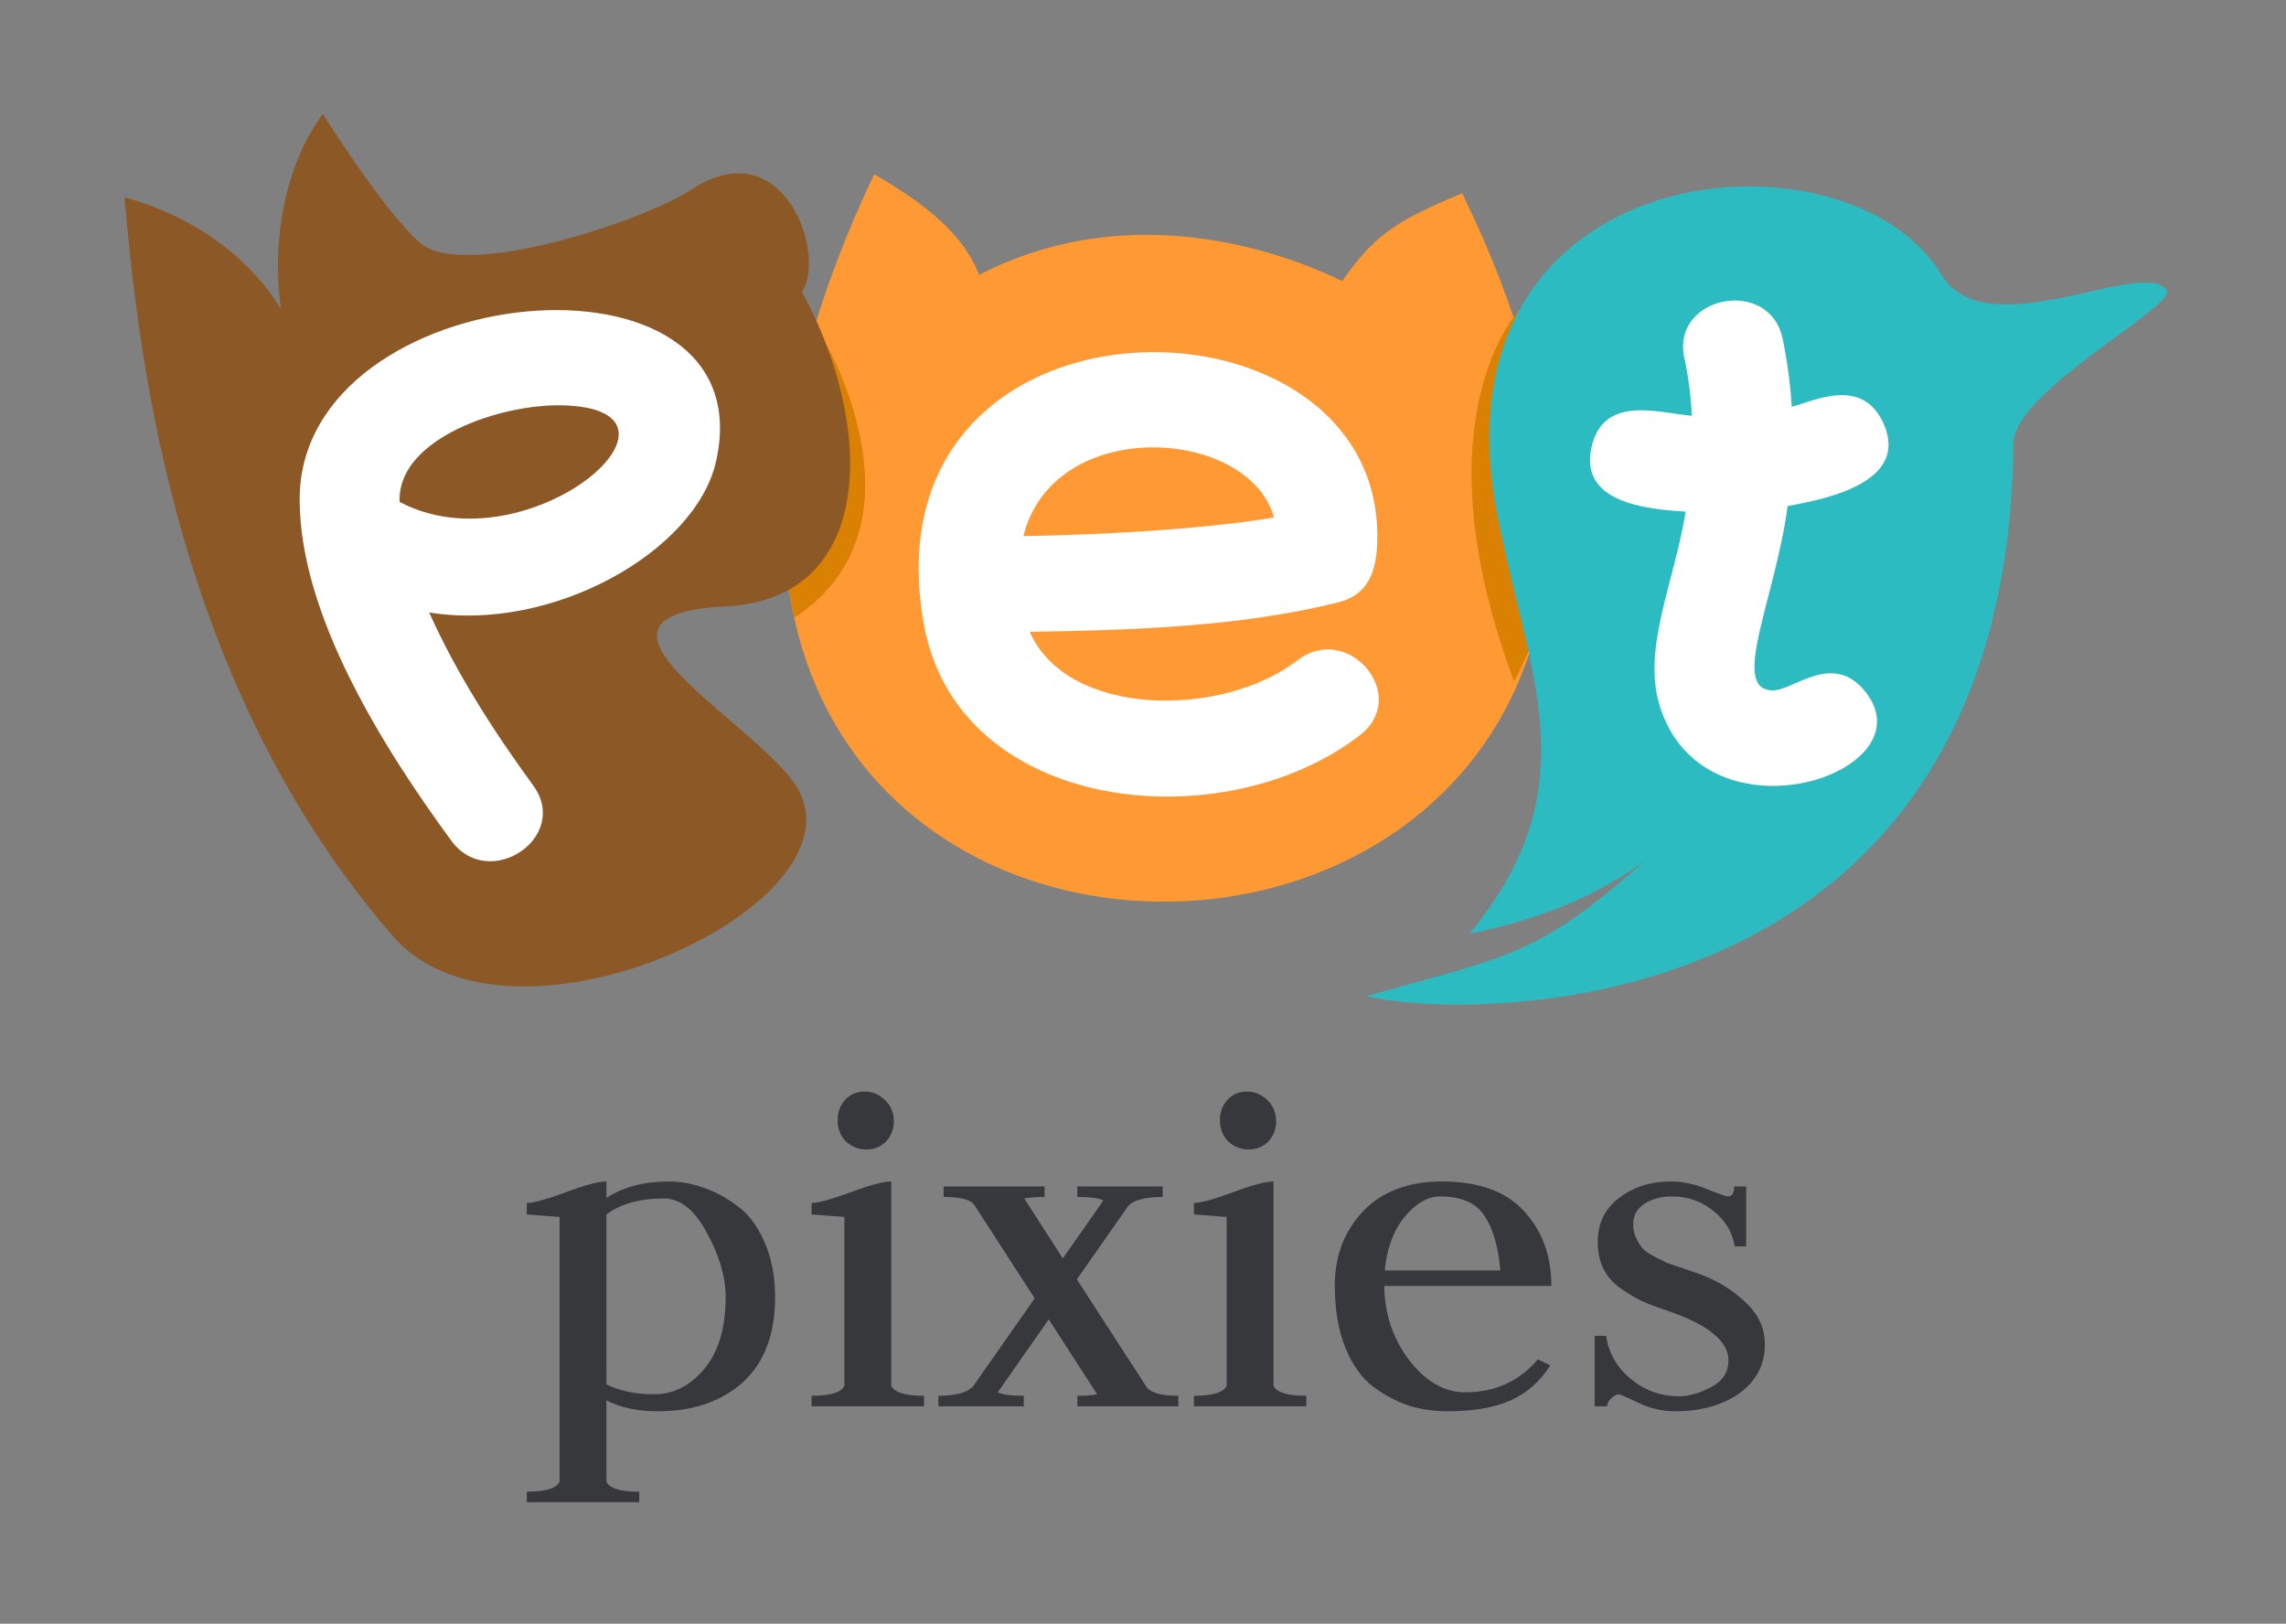 <svg width="107" height="76" viewBox="0 0 107 76" fill="none" xmlns="http://www.w3.org/2000/svg">
<rect x="0" y="0" width="107" height="76" fill="#808080" stroke="none"/>
<g clip-path="url(#clip0_49_9118)">
<path fill-rule="evenodd" clip-rule="evenodd" d="M40.914 8.156C43.417 9.593 45.108 11.016 45.831 12.867C52.263 9.535 58.969 11.291 62.82 13.154C64.228 11.188 65.093 10.409 68.439 9.051C89.884 52.784 19.106 54.027 40.918 8.156H40.914Z" fill="#FF9933"/>
<path fill-rule="evenodd" clip-rule="evenodd" d="M71.14 14.479C71.14 14.479 66.244 19.517 70.866 31.88C73.96 26.431 72.531 18.574 71.14 14.479Z" fill="#DA8103"/>
<path fill-rule="evenodd" clip-rule="evenodd" d="M38.676 16.128C38.676 16.128 43.636 24.671 37.182 28.913C35.954 23.296 37.285 20.285 38.676 16.128Z" fill="#DA8103"/>
<path fill-rule="evenodd" clip-rule="evenodd" d="M77.002 40.282C74.764 41.923 72.025 43.06 68.786 43.7C74.529 36.717 71.452 31.453 70.053 23.924C66.924 7.098 86.503 5.6 90.859 12.846C92.965 16.346 100.253 12.021 101.412 13.576C101.96 14.311 93.958 18.434 94.24 20.925C93.864 47.914 69.085 47.84 63.95 46.625C70.797 44.701 71.944 44.746 77.002 40.278V40.282Z" fill="#2DBBC2"/>
<path fill-rule="evenodd" clip-rule="evenodd" d="M37.537 13.667C40.905 19.788 41.085 28.019 33.994 28.38C25.97 28.79 35.081 33.636 37.187 36.672C41.008 42.186 23.92 50.195 18.387 43.815C8.287 32.163 6.52 17.154 5.827 9.231C9.276 10.196 11.754 12.185 13.157 14.467C12.682 11.316 13.354 7.685 15.109 5.334C15.152 5.391 17.959 9.888 19.671 11.373C21.691 13.125 30.061 10.38 32.359 8.874C36.69 6.039 38.706 11.923 37.533 13.667H37.537Z" fill="#8C5926"/>
<path d="M24.956 36.762C26.723 39.175 22.889 41.759 21.122 39.347C17.955 35.022 14.018 28.79 14.026 23.358C14.039 12.941 35.924 10.942 33.515 21.602C32.56 25.828 25.816 29.607 20.09 28.667C21.323 31.432 23.06 34.165 24.956 36.762ZM18.704 23.358V23.493C24.712 26.673 33.373 19.14 26.325 18.972C23.377 18.902 18.708 20.539 18.704 23.358Z" fill="white"/>
<path d="M47.902 25.093C51.146 25.04 56.063 24.814 59.632 24.224C58.455 19.981 49.31 19.423 47.902 25.093ZM48.202 29.578C49.978 33.615 57.231 33.603 60.711 30.919C63.103 29.073 66.043 32.573 63.646 34.419C57.231 39.367 44.817 38.087 43.238 29.192C40.358 12.953 64.528 13.031 64.468 25.126C64.464 26.41 64.241 27.793 62.649 28.191C58.023 29.348 52.961 29.492 48.202 29.574V29.578Z" fill="white"/>
<path d="M78.834 16.736C78.231 13.827 82.835 12.949 83.439 15.854C83.666 16.945 83.802 18.003 83.867 19.041C84.872 18.783 87.179 17.593 88.168 19.837C89.34 22.504 85.715 23.321 83.674 23.686C83.092 28.052 80.927 32.331 83.002 32.315C83.969 32.306 85.861 30.423 87.38 32.466C90.162 36.216 79.977 39.568 77.756 33.254C76.784 30.497 78.321 27.469 78.903 23.949C77.028 23.826 73.909 23.53 74.495 20.925C75.06 18.41 77.777 19.366 79.194 19.46C79.147 18.574 79.035 17.667 78.838 16.736H78.834Z" fill="white"/>
</g>
<path d="M24.657 70.312V69.821C25.534 69.821 26.046 69.665 26.192 69.354V56.96C26.192 56.96 25.68 56.921 24.657 56.843V56.305C24.966 56.305 25.567 56.141 26.46 55.814C27.37 55.471 28.011 55.3 28.385 55.3V56.071C29.165 55.557 30.139 55.3 31.309 55.3C31.845 55.3 32.373 55.393 32.893 55.58C33.429 55.752 33.957 56.032 34.477 56.422C35.013 56.796 35.443 57.357 35.768 58.106C36.109 58.854 36.28 59.727 36.28 60.725C36.28 62.455 35.776 63.78 34.769 64.7C33.762 65.604 32.43 66.056 30.773 66.056C29.831 66.056 29.035 65.885 28.385 65.542V69.354C28.531 69.665 29.043 69.821 29.92 69.821V70.312H24.657ZM28.385 64.794C29.002 65.106 29.75 65.261 30.627 65.261C31.52 65.261 32.3 64.864 32.966 64.069C33.632 63.274 33.965 62.159 33.965 60.725C33.965 59.774 33.672 58.768 33.088 57.708C32.519 56.633 31.845 56.095 31.065 56.095C29.944 56.095 29.051 56.344 28.385 56.843V64.794Z" fill="#36383C"/>
<path d="M37.987 65.823V65.332C38.865 65.332 39.376 65.176 39.523 64.864V56.96C38.515 56.882 38.004 56.843 37.987 56.843V56.305C38.296 56.305 38.897 56.141 39.791 55.814C40.7 55.471 41.342 55.3 41.715 55.3V64.864C41.862 65.176 42.373 65.332 43.251 65.332V65.823H37.987ZM40.546 53.803C40.188 53.803 39.872 53.678 39.596 53.429C39.336 53.164 39.206 52.829 39.206 52.423C39.206 52.065 39.319 51.753 39.547 51.488C39.791 51.223 40.099 51.09 40.473 51.09C40.83 51.09 41.147 51.223 41.423 51.488C41.699 51.753 41.837 52.088 41.837 52.493C41.837 52.852 41.715 53.164 41.472 53.429C41.228 53.678 40.919 53.803 40.546 53.803Z" fill="#36383C"/>
<path d="M54.424 55.533V56.025C53.58 56.025 53.035 56.173 52.792 56.469L50.404 59.883L53.645 64.887C53.823 65.183 54.327 65.332 55.155 65.332V65.823H50.428V65.332C50.818 65.332 51.127 65.308 51.354 65.261L49.088 61.754L46.7 65.168C46.911 65.277 47.318 65.332 47.919 65.332V65.823H43.922V65.332C44.783 65.332 45.336 65.168 45.579 64.841L48.43 60.772L45.604 56.399C45.441 56.149 44.962 56.025 44.166 56.025V55.533H48.893V56.025C48.503 56.025 48.187 56.048 47.943 56.095L49.746 58.901L51.647 56.188C51.435 56.079 51.029 56.025 50.428 56.025V55.533H54.424Z" fill="#36383C"/>
<path d="M55.882 65.823V65.332C56.759 65.332 57.27 65.176 57.416 64.864V56.96C56.409 56.882 55.898 56.843 55.882 56.843V56.305C56.19 56.305 56.791 56.141 57.685 55.814C58.594 55.471 59.236 55.3 59.609 55.3V64.864C59.756 65.176 60.267 65.332 61.145 65.332V65.823H55.882ZM58.44 53.803C58.083 53.803 57.766 53.678 57.49 53.429C57.23 53.164 57.1 52.829 57.1 52.423C57.1 52.065 57.214 51.753 57.441 51.488C57.685 51.223 57.993 51.09 58.367 51.09C58.724 51.09 59.041 51.223 59.317 51.488C59.593 51.753 59.731 52.088 59.731 52.493C59.731 52.852 59.609 53.164 59.366 53.429C59.122 53.678 58.813 53.803 58.44 53.803Z" fill="#36383C"/>
<path d="M64.792 60.187C64.808 61.496 65.198 62.658 65.962 63.671C66.741 64.669 67.611 65.168 68.569 65.168C69.982 65.168 71.119 64.653 71.98 63.624L72.565 63.905C72.094 64.653 71.477 65.199 70.713 65.542C69.966 65.885 68.975 66.056 67.74 66.056C67.123 66.056 66.53 65.971 65.962 65.799C65.393 65.612 64.833 65.316 64.28 64.911C63.728 64.49 63.289 63.874 62.965 63.063C62.64 62.253 62.477 61.286 62.477 60.163C62.477 58.792 62.916 57.638 63.793 56.703C64.686 55.767 65.921 55.3 67.497 55.3C69.219 55.3 70.502 55.767 71.347 56.703C72.191 57.622 72.614 58.784 72.614 60.187H64.792ZM64.817 59.462H70.226C70.128 58.34 69.877 57.482 69.47 56.89C69.081 56.297 68.39 56.001 67.399 56.001C66.831 56.001 66.278 56.321 65.742 56.96C65.223 57.599 64.914 58.433 64.817 59.462Z" fill="#36383C"/>
<path d="M78.588 65.355C79.042 65.355 79.538 65.215 80.074 64.934C80.626 64.653 80.902 64.233 80.902 63.671C80.902 62.767 79.936 61.987 78.003 61.333C77.532 61.177 77.142 61.029 76.833 60.889C76.541 60.748 76.216 60.553 75.858 60.304C75.501 60.054 75.233 59.75 75.054 59.392C74.876 59.033 74.786 58.612 74.786 58.129C74.786 57.256 75.119 56.57 75.785 56.071C76.451 55.557 77.255 55.3 78.198 55.3C78.75 55.3 79.31 55.416 79.879 55.65C80.464 55.884 80.797 56.001 80.878 56.001C81.073 56.001 81.17 55.845 81.17 55.533H81.731V58.34H81.195C81.097 57.685 80.764 57.131 80.196 56.679C79.643 56.227 79.002 56.001 78.271 56.001C77.751 56.001 77.312 56.118 76.955 56.352C76.614 56.586 76.443 56.905 76.443 57.311C76.443 57.544 76.492 57.763 76.589 57.965C76.687 58.153 76.784 58.308 76.882 58.433C76.979 58.542 77.158 58.667 77.418 58.807C77.694 58.947 77.897 59.049 78.027 59.111C78.173 59.158 78.425 59.244 78.782 59.368C79.156 59.493 79.408 59.579 79.538 59.626C80.382 59.938 81.105 60.382 81.706 60.959C82.307 61.52 82.608 62.175 82.608 62.923C82.608 63.874 82.21 64.638 81.414 65.215C80.618 65.776 79.611 66.056 78.392 66.056C77.808 66.056 77.239 65.924 76.687 65.659C76.135 65.394 75.826 65.261 75.761 65.261C75.663 65.261 75.55 65.324 75.42 65.448C75.29 65.573 75.225 65.698 75.225 65.823H74.64V62.525H75.176C75.29 63.321 75.672 63.991 76.321 64.537C76.987 65.082 77.743 65.355 78.588 65.355Z" fill="#36383C"/>
<defs>
<clipPath id="clip0_49_9118">
<rect width="95.611" height="41.686" fill="white" transform="translate(5.827 5.338)"/>
</clipPath>
</defs>
</svg>
